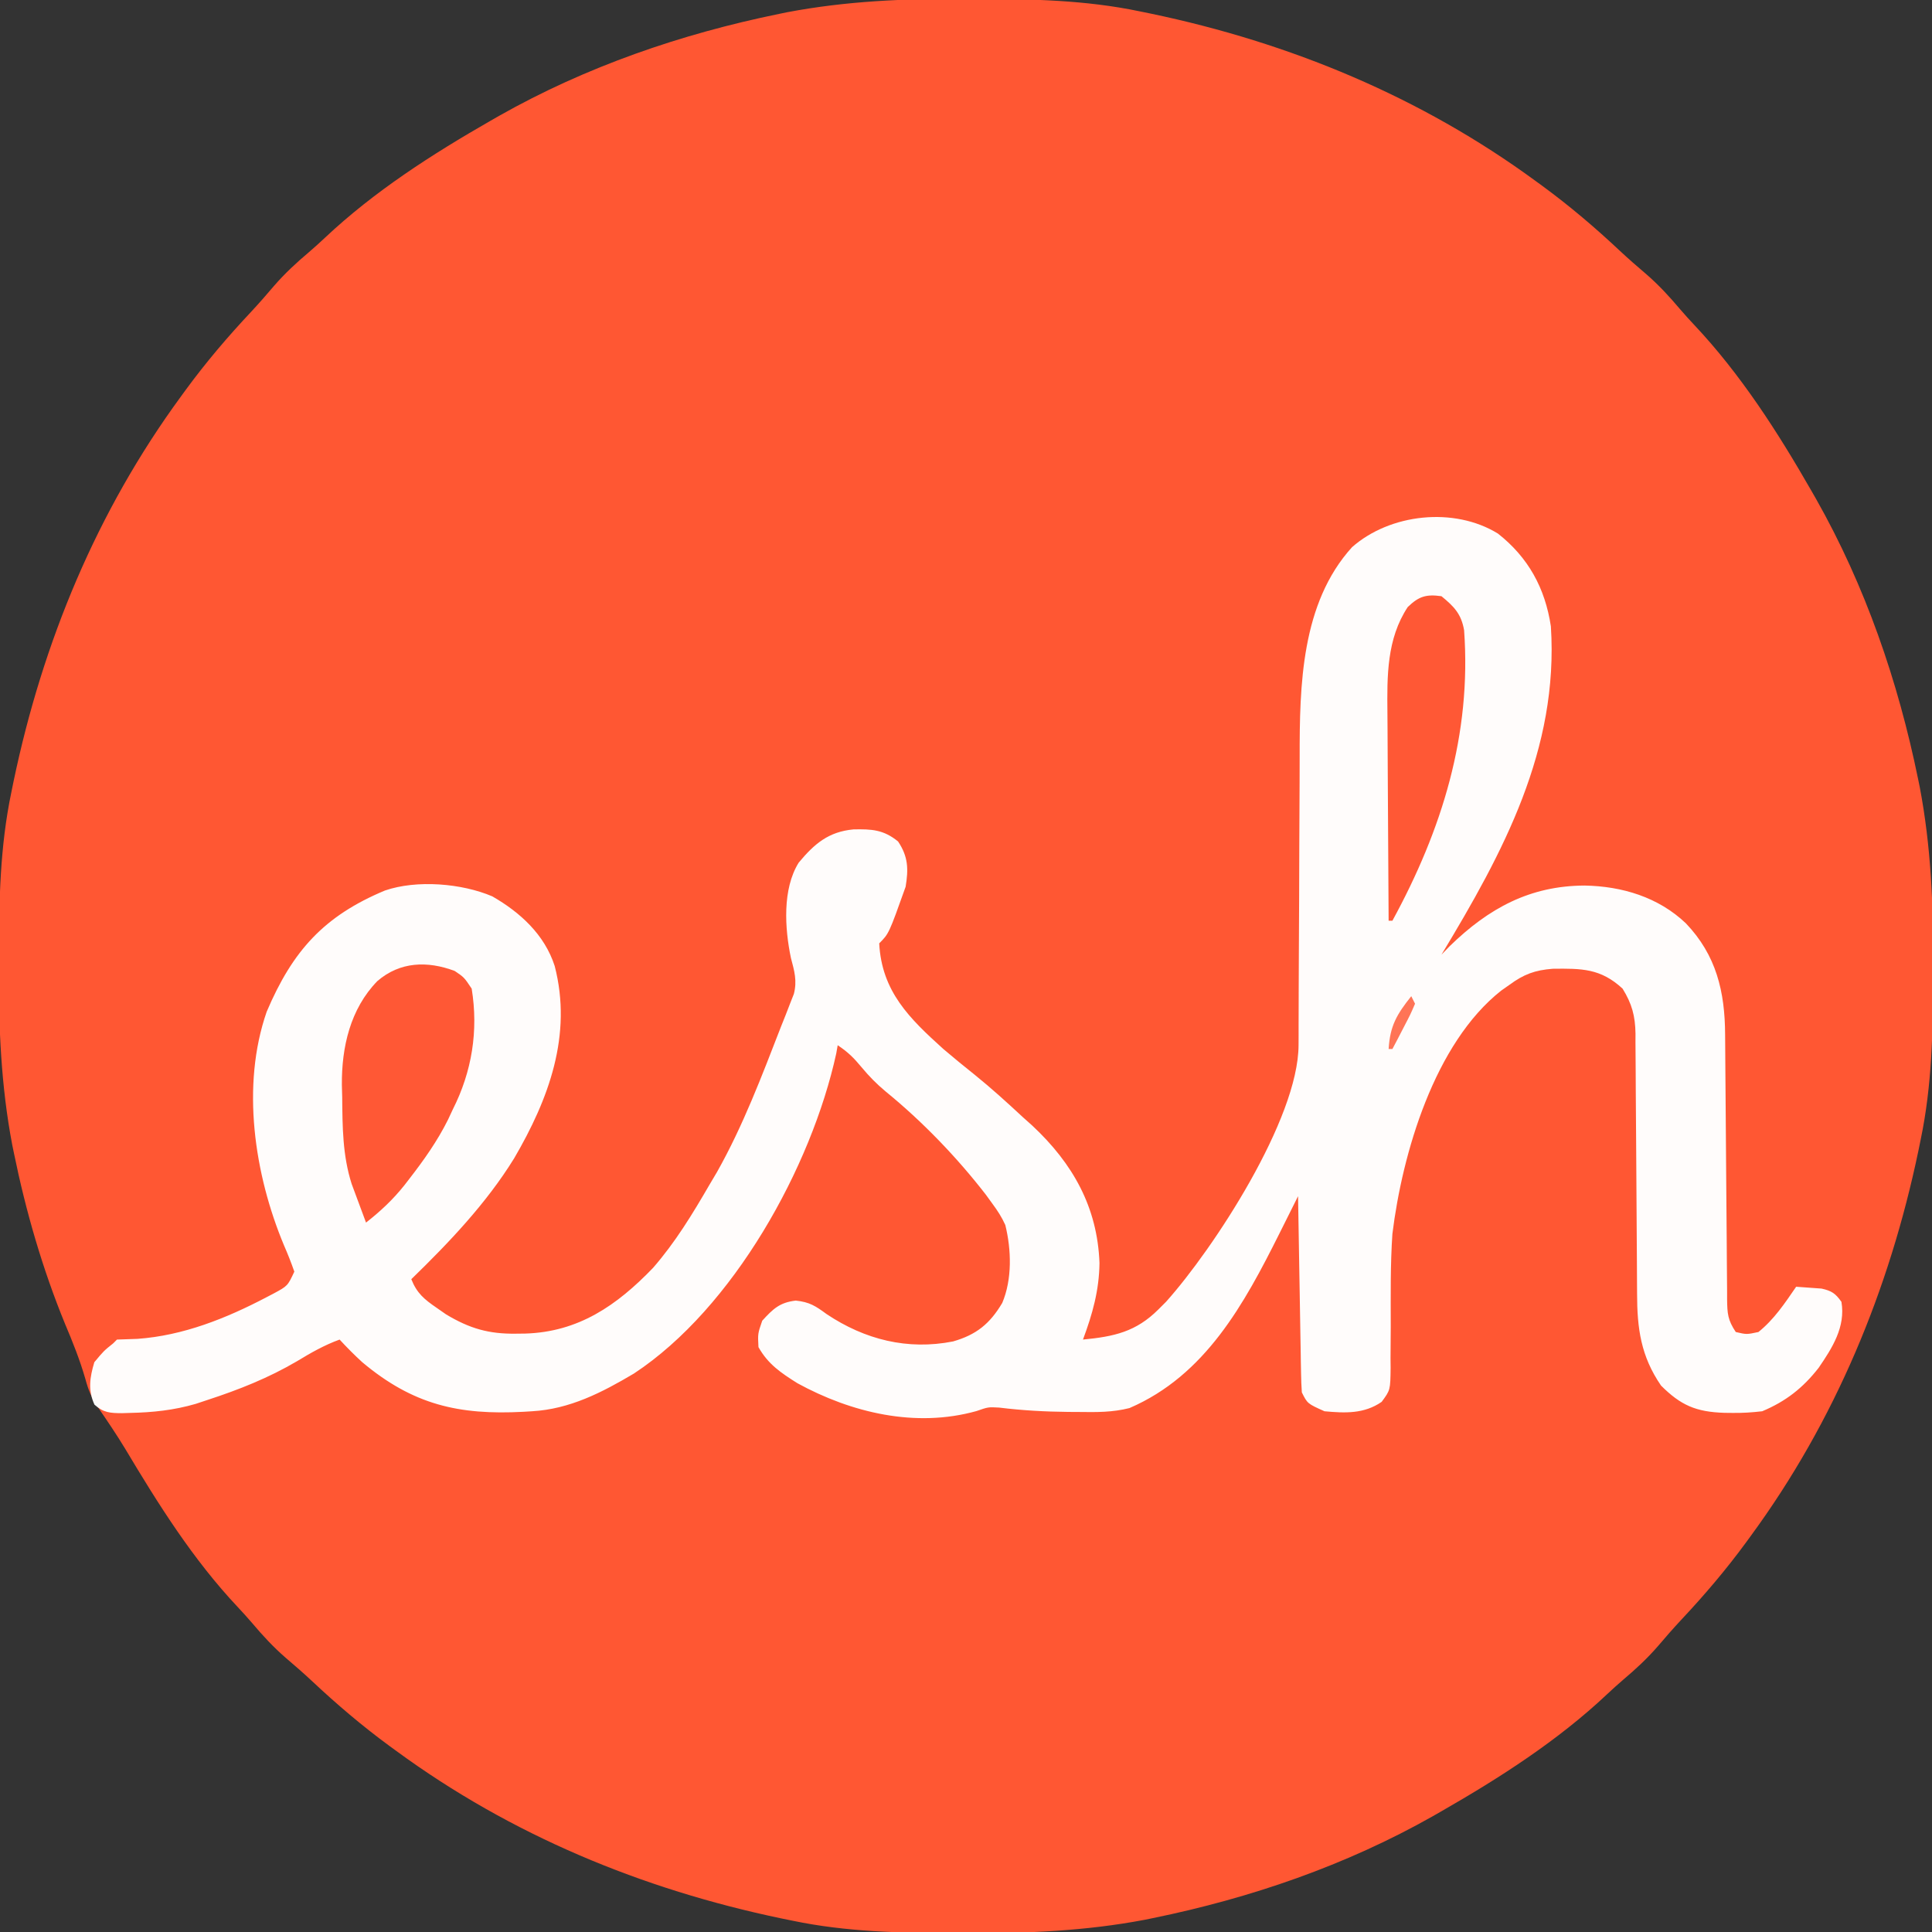<?xml version="1.0" encoding="UTF-8"?>
<svg version="1.1" xmlns="http://www.w3.org/2000/svg" width="512" height="512">
<rect width="100%" height="100%" fill="#333333" stroke="none"/>
<path d="M0 0 C1.018 0.002 2.036 0.004 3.085 0.007 C17.694 0.056 32.026 0.307 46.375 3.312 C47.35 3.511 48.325 3.71 49.329 3.915 C86.241 11.636 120.902 25.973 151.375 48.312 C152.242 48.945 152.242 48.945 153.127 49.589 C160.377 54.908 167.106 60.632 173.656 66.781 C175.954 68.921 178.292 70.973 180.688 73 C183.95 75.832 186.766 78.885 189.551 82.184 C190.784 83.623 192.054 85.032 193.355 86.41 C205.66 99.477 215.477 114.788 224.375 130.312 C224.804 131.061 225.233 131.809 225.675 132.58 C238.711 155.62 247.386 180.848 252.688 206.75 C252.835 207.469 252.982 208.188 253.134 208.928 C256.108 224.575 256.748 240.048 256.688 255.938 C256.685 256.955 256.683 257.973 256.681 259.022 C256.631 273.631 256.38 287.963 253.375 302.312 C253.077 303.775 253.077 303.775 252.773 305.267 C245.052 342.178 230.714 376.839 208.375 407.312 C207.954 407.891 207.532 408.469 207.098 409.065 C201.78 416.315 196.055 423.044 189.906 429.594 C187.767 431.892 185.715 434.229 183.688 436.625 C180.855 439.887 177.802 442.703 174.504 445.488 C173.064 446.722 171.656 447.992 170.277 449.293 C157.211 461.597 141.9 471.414 126.375 480.312 C125.627 480.742 124.878 481.171 124.107 481.613 C101.067 494.648 75.839 503.323 49.938 508.625 C49.219 508.772 48.5 508.92 47.759 509.072 C32.113 512.045 16.639 512.686 0.75 512.625 C-0.777 512.622 -0.777 512.622 -2.335 512.618 C-16.944 512.569 -31.276 512.318 -45.625 509.312 C-47.087 509.014 -47.087 509.014 -48.579 508.71 C-85.491 500.989 -120.152 486.652 -150.625 464.312 C-151.203 463.891 -151.782 463.47 -152.377 463.036 C-159.627 457.717 -166.356 451.993 -172.906 445.844 C-175.204 443.704 -177.542 441.652 -179.938 439.625 C-183.2 436.793 -186.016 433.74 -188.801 430.441 C-190.034 429.002 -191.304 427.593 -192.605 426.215 C-204.464 413.622 -213.644 398.994 -222.479 384.202 C-224.732 380.486 -227.162 376.891 -229.625 373.312 C-231.463 370.556 -232.163 368.818 -233.016 365.695 C-234.463 360.685 -236.345 355.984 -238.375 351.188 C-244.373 336.552 -248.771 321.368 -251.938 305.875 C-252.085 305.156 -252.232 304.438 -252.384 303.697 C-255.358 288.051 -255.998 272.577 -255.938 256.688 C-255.935 255.67 -255.933 254.652 -255.931 253.603 C-255.881 238.994 -255.63 224.662 -252.625 210.312 C-252.426 209.338 -252.228 208.363 -252.023 207.358 C-244.302 170.447 -229.964 135.786 -207.625 105.312 C-206.993 104.445 -206.993 104.445 -206.348 103.56 C-201.03 96.31 -195.305 89.581 -189.156 83.031 C-187.017 80.733 -184.965 78.396 -182.938 76 C-180.105 72.738 -177.052 69.922 -173.754 67.137 C-172.314 65.903 -170.906 64.633 -169.527 63.332 C-156.461 51.028 -141.15 41.211 -125.625 32.312 C-124.877 31.883 -124.128 31.454 -123.357 31.012 C-100.317 17.977 -75.089 9.302 -49.188 4 C-48.469 3.853 -47.75 3.705 -47.009 3.553 C-31.363 0.58 -15.889 -0.061 0 0 Z " fill="#FF5733" transform="translate(255.625,-0.312)"/>
<path d="M0 0 C8.06 6.334 12.518 14.464 14.043 24.605 C16.143 57.209 1.424 84.483 -14.957 111.605 C-14.24 110.864 -13.524 110.123 -12.785 109.359 C-2.422 99.268 8.497 93.348 22.972 93.284 C32.916 93.461 42.526 96.357 49.809 103.285 C57.885 111.735 60.177 121.421 60.217 132.836 C60.223 133.652 60.23 134.467 60.237 135.307 C60.251 137.071 60.263 138.835 60.273 140.599 C60.289 143.389 60.312 146.18 60.338 148.97 C60.408 156.902 60.469 164.833 60.52 172.765 C60.552 177.621 60.593 182.477 60.64 187.332 C60.656 189.183 60.668 191.034 60.677 192.885 C60.689 195.468 60.713 198.05 60.74 200.633 C60.741 201.784 60.741 201.784 60.742 202.957 C60.794 206.71 60.908 208.403 63.043 211.605 C65.915 212.273 65.915 212.273 69.043 211.605 C73.205 208.256 76.042 203.978 79.043 199.605 C80.482 199.693 81.919 199.801 83.355 199.918 C84.556 200.005 84.556 200.005 85.781 200.094 C88.48 200.704 89.445 201.361 91.043 203.605 C92.178 210.25 88.609 215.82 85.008 221.086 C80.847 226.422 76.307 229.985 70.043 232.605 C67.312 232.917 64.887 233.084 62.168 233.043 C61.461 233.035 60.753 233.028 60.024 233.02 C52.499 232.782 48.462 231.024 43.23 225.793 C37.872 217.985 36.898 210.656 36.885 201.4 C36.88 200.6 36.875 199.799 36.87 198.974 C36.859 197.244 36.851 195.513 36.844 193.783 C36.832 191.042 36.812 188.301 36.791 185.56 C36.729 177.77 36.675 169.98 36.642 162.19 C36.621 157.417 36.585 152.645 36.541 147.872 C36.527 146.057 36.518 144.243 36.515 142.428 C36.51 139.888 36.487 137.35 36.459 134.811 C36.462 134.065 36.465 133.32 36.469 132.553 C36.394 127.839 35.525 124.613 33.043 120.605 C27.231 115.23 22.211 115.249 14.551 115.336 C9.797 115.701 6.849 116.803 3.043 119.605 C2.329 120.107 1.615 120.608 0.879 121.125 C-16.818 135.081 -25.334 164.277 -27.957 185.605 C-28.51 193.778 -28.398 201.996 -28.393 210.183 C-28.396 212.974 -28.424 215.764 -28.453 218.555 C-28.445 219.406 -28.437 220.257 -28.428 221.133 C-28.503 226.988 -28.503 226.988 -30.801 230.109 C-35.442 233.33 -40.512 233.109 -45.957 232.605 C-50.47 230.579 -50.47 230.579 -51.957 227.605 C-52.076 225.941 -52.134 224.273 -52.162 222.605 C-52.182 221.564 -52.202 220.523 -52.223 219.451 C-52.248 217.76 -52.248 217.76 -52.273 216.035 C-52.294 214.884 -52.315 213.732 -52.336 212.546 C-52.402 208.858 -52.461 205.169 -52.52 201.48 C-52.563 198.984 -52.606 196.488 -52.65 193.992 C-52.758 187.863 -52.859 181.734 -52.957 175.605 C-53.501 176.695 -54.045 177.785 -54.606 178.908 C-55.33 180.356 -56.054 181.805 -56.777 183.254 C-57.314 184.328 -57.314 184.328 -57.861 185.424 C-67.22 204.153 -77.51 223.092 -97.633 231.758 C-102.141 232.907 -106.388 232.858 -111.02 232.793 C-111.95 232.788 -112.881 232.783 -113.84 232.778 C-120.002 232.717 -126.05 232.387 -132.168 231.629 C-135.072 231.47 -135.072 231.47 -138.188 232.555 C-154.334 237.056 -171.31 233.015 -185.645 225.168 C-190.015 222.411 -193.406 220.141 -195.957 215.605 C-196.145 212.043 -196.145 212.043 -194.957 208.605 C-192.096 205.479 -190.333 203.763 -186.066 203.273 C-182.409 203.664 -180.836 204.691 -177.895 206.855 C-167.767 213.621 -156.441 216.476 -144.383 214.098 C-138.241 212.331 -134.65 209.46 -131.352 203.898 C-128.708 197.656 -128.916 189.812 -130.543 183.238 C-131.489 181.146 -132.588 179.451 -133.957 177.605 C-134.802 176.438 -134.802 176.438 -135.664 175.246 C-143.33 165.337 -152.5 155.808 -162.215 147.891 C-164.652 145.86 -166.626 143.851 -168.645 141.418 C-170.718 138.925 -172.212 137.435 -174.957 135.605 C-175.084 136.324 -175.21 137.043 -175.341 137.784 C-181.916 167.884 -202.606 205.254 -228.957 222.605 C-237.439 227.639 -245.975 232.038 -255.957 232.605 C-256.717 232.652 -257.477 232.698 -258.259 232.746 C-275.389 233.655 -287.516 230.872 -300.957 219.605 C-303.066 217.672 -305.013 215.708 -306.957 213.605 C-311.045 215.092 -314.555 217.103 -318.27 219.355 C-325.827 223.789 -333.644 226.89 -341.957 229.605 C-342.986 229.947 -344.014 230.289 -345.074 230.641 C-350.883 232.333 -356.499 232.92 -362.52 233.043 C-363.557 233.077 -363.557 233.077 -364.615 233.111 C-367.773 233.096 -369.523 232.992 -371.922 230.855 C-373.693 227.006 -373.152 223.595 -371.957 219.605 C-369.457 216.605 -369.457 216.605 -366.957 214.605 C-366.627 214.275 -366.297 213.945 -365.957 213.605 C-364.145 213.523 -362.332 213.465 -360.52 213.418 C-348.407 212.542 -337.08 208.018 -326.395 202.418 C-325.757 202.085 -325.12 201.753 -324.463 201.41 C-320.728 199.395 -320.728 199.395 -318.957 195.605 C-319.794 193.201 -320.691 190.932 -321.707 188.605 C-329.538 169.864 -333.107 146.337 -326.277 126.707 C-319.386 110.519 -311.083 101.353 -294.957 94.605 C-286.489 91.698 -274.597 92.689 -266.492 96.148 C-259.062 100.419 -252.641 106.3 -249.957 114.605 C-245.214 132.928 -251.552 149.906 -260.704 165.575 C-268.058 177.494 -277.953 187.891 -287.957 197.605 C-286.481 201.315 -284.534 202.933 -281.27 205.168 C-280.026 206.036 -280.026 206.036 -278.758 206.922 C-272.481 210.695 -267.413 212.141 -260.207 212.043 C-259.414 212.034 -258.62 212.025 -257.802 212.016 C-243.684 211.601 -233.515 204.602 -223.895 194.605 C-218.002 187.844 -213.445 180.345 -208.957 172.605 C-208.291 171.48 -207.624 170.355 -206.938 169.195 C-200.02 156.925 -195.05 143.711 -189.957 130.605 C-189.547 129.579 -189.137 128.552 -188.714 127.495 C-188.34 126.53 -187.967 125.565 -187.582 124.57 C-187.083 123.3 -187.083 123.3 -186.574 122.004 C-185.676 118.512 -186.448 115.894 -187.355 112.477 C-188.994 104.654 -189.655 94.214 -185.297 87.219 C-181.127 82.198 -177.375 79.016 -170.773 78.402 C-165.99 78.303 -162.817 78.447 -158.957 81.605 C-156.251 85.664 -156.186 88.924 -156.957 93.605 C-161.394 106.043 -161.394 106.043 -163.957 108.605 C-163.286 121.361 -155.967 128.473 -146.957 136.605 C-144.212 138.944 -141.428 141.216 -138.609 143.465 C-134.227 147.002 -130.082 150.774 -125.957 154.605 C-125.11 155.363 -124.263 156.121 -123.391 156.902 C-112.634 166.952 -106.135 178.52 -105.582 193.293 C-105.661 200.56 -107.437 206.833 -109.957 213.605 C-101.702 212.808 -95.898 211.547 -89.957 205.605 C-89.287 204.935 -88.616 204.265 -87.926 203.574 C-75.376 189.569 -52.86 155.163 -52.826 135.538 C-52.822 134.712 -52.818 133.885 -52.814 133.034 C-52.814 132.13 -52.815 131.226 -52.815 130.295 C-52.812 129.34 -52.808 128.385 -52.805 127.401 C-52.797 125.322 -52.792 123.243 -52.788 121.164 C-52.781 117.857 -52.766 114.55 -52.747 111.243 C-52.695 101.837 -52.647 92.432 -52.631 83.026 C-52.621 77.271 -52.591 71.516 -52.55 65.762 C-52.538 63.584 -52.532 61.406 -52.535 59.227 C-52.549 40.284 -52.141 18.477 -38.645 3.605 C-28.596 -5.252 -11.66 -7.165 0 0 Z " fill="#FFFCFB" transform="translate(396.957,141.395)"/>
<path d="M0 0 C2.5 1.688 2.5 1.688 4.5 4.688 C6.319 15.842 4.563 26.683 -0.5 36.688 C-0.923 37.594 -1.346 38.5 -1.781 39.434 C-4.607 45.093 -8.137 50.08 -12 55.062 C-12.451 55.646 -12.901 56.229 -13.366 56.83 C-16.413 60.644 -19.66 63.672 -23.5 66.688 C-24.321 64.503 -25.131 62.315 -25.938 60.125 C-26.39 58.907 -26.842 57.689 -27.309 56.434 C-29.719 48.854 -29.742 41.323 -29.812 33.438 C-29.842 32.369 -29.871 31.3 -29.9 30.199 C-29.979 20.208 -27.686 10.075 -20.5 2.688 C-14.495 -2.486 -7.239 -2.715 0 0 Z " fill="#FF5835" transform="translate(120.5,257.312)"/>
<path d="M0 0 C3.377 2.763 5.248 4.719 6 9 C8.005 36.627 0.147 61.908 -13 86 C-13.33 86 -13.66 86 -14 86 C-14.07 77.194 -14.123 68.387 -14.155 59.58 C-14.171 55.49 -14.192 51.4 -14.226 47.31 C-14.259 43.355 -14.277 39.4 -14.285 35.444 C-14.29 33.943 -14.301 32.442 -14.317 30.942 C-14.419 21.142 -14.511 11.32 -8.938 2.875 C-6.002 0.034 -4.049 -0.565 0 0 Z " fill="#FF5835" transform="translate(382,158)"/>
<path d="M0 0 C0.33 0.66 0.66 1.32 1 2 C-0.215 4.82 -0.215 4.82 -1.938 8.125 C-2.503 9.221 -3.069 10.316 -3.652 11.445 C-4.097 12.288 -4.542 13.131 -5 14 C-5.33 14 -5.66 14 -6 14 C-5.623 7.835 -3.841 4.826 0 0 Z " fill="#FF7456" transform="translate(374,264)"/>
</svg>
